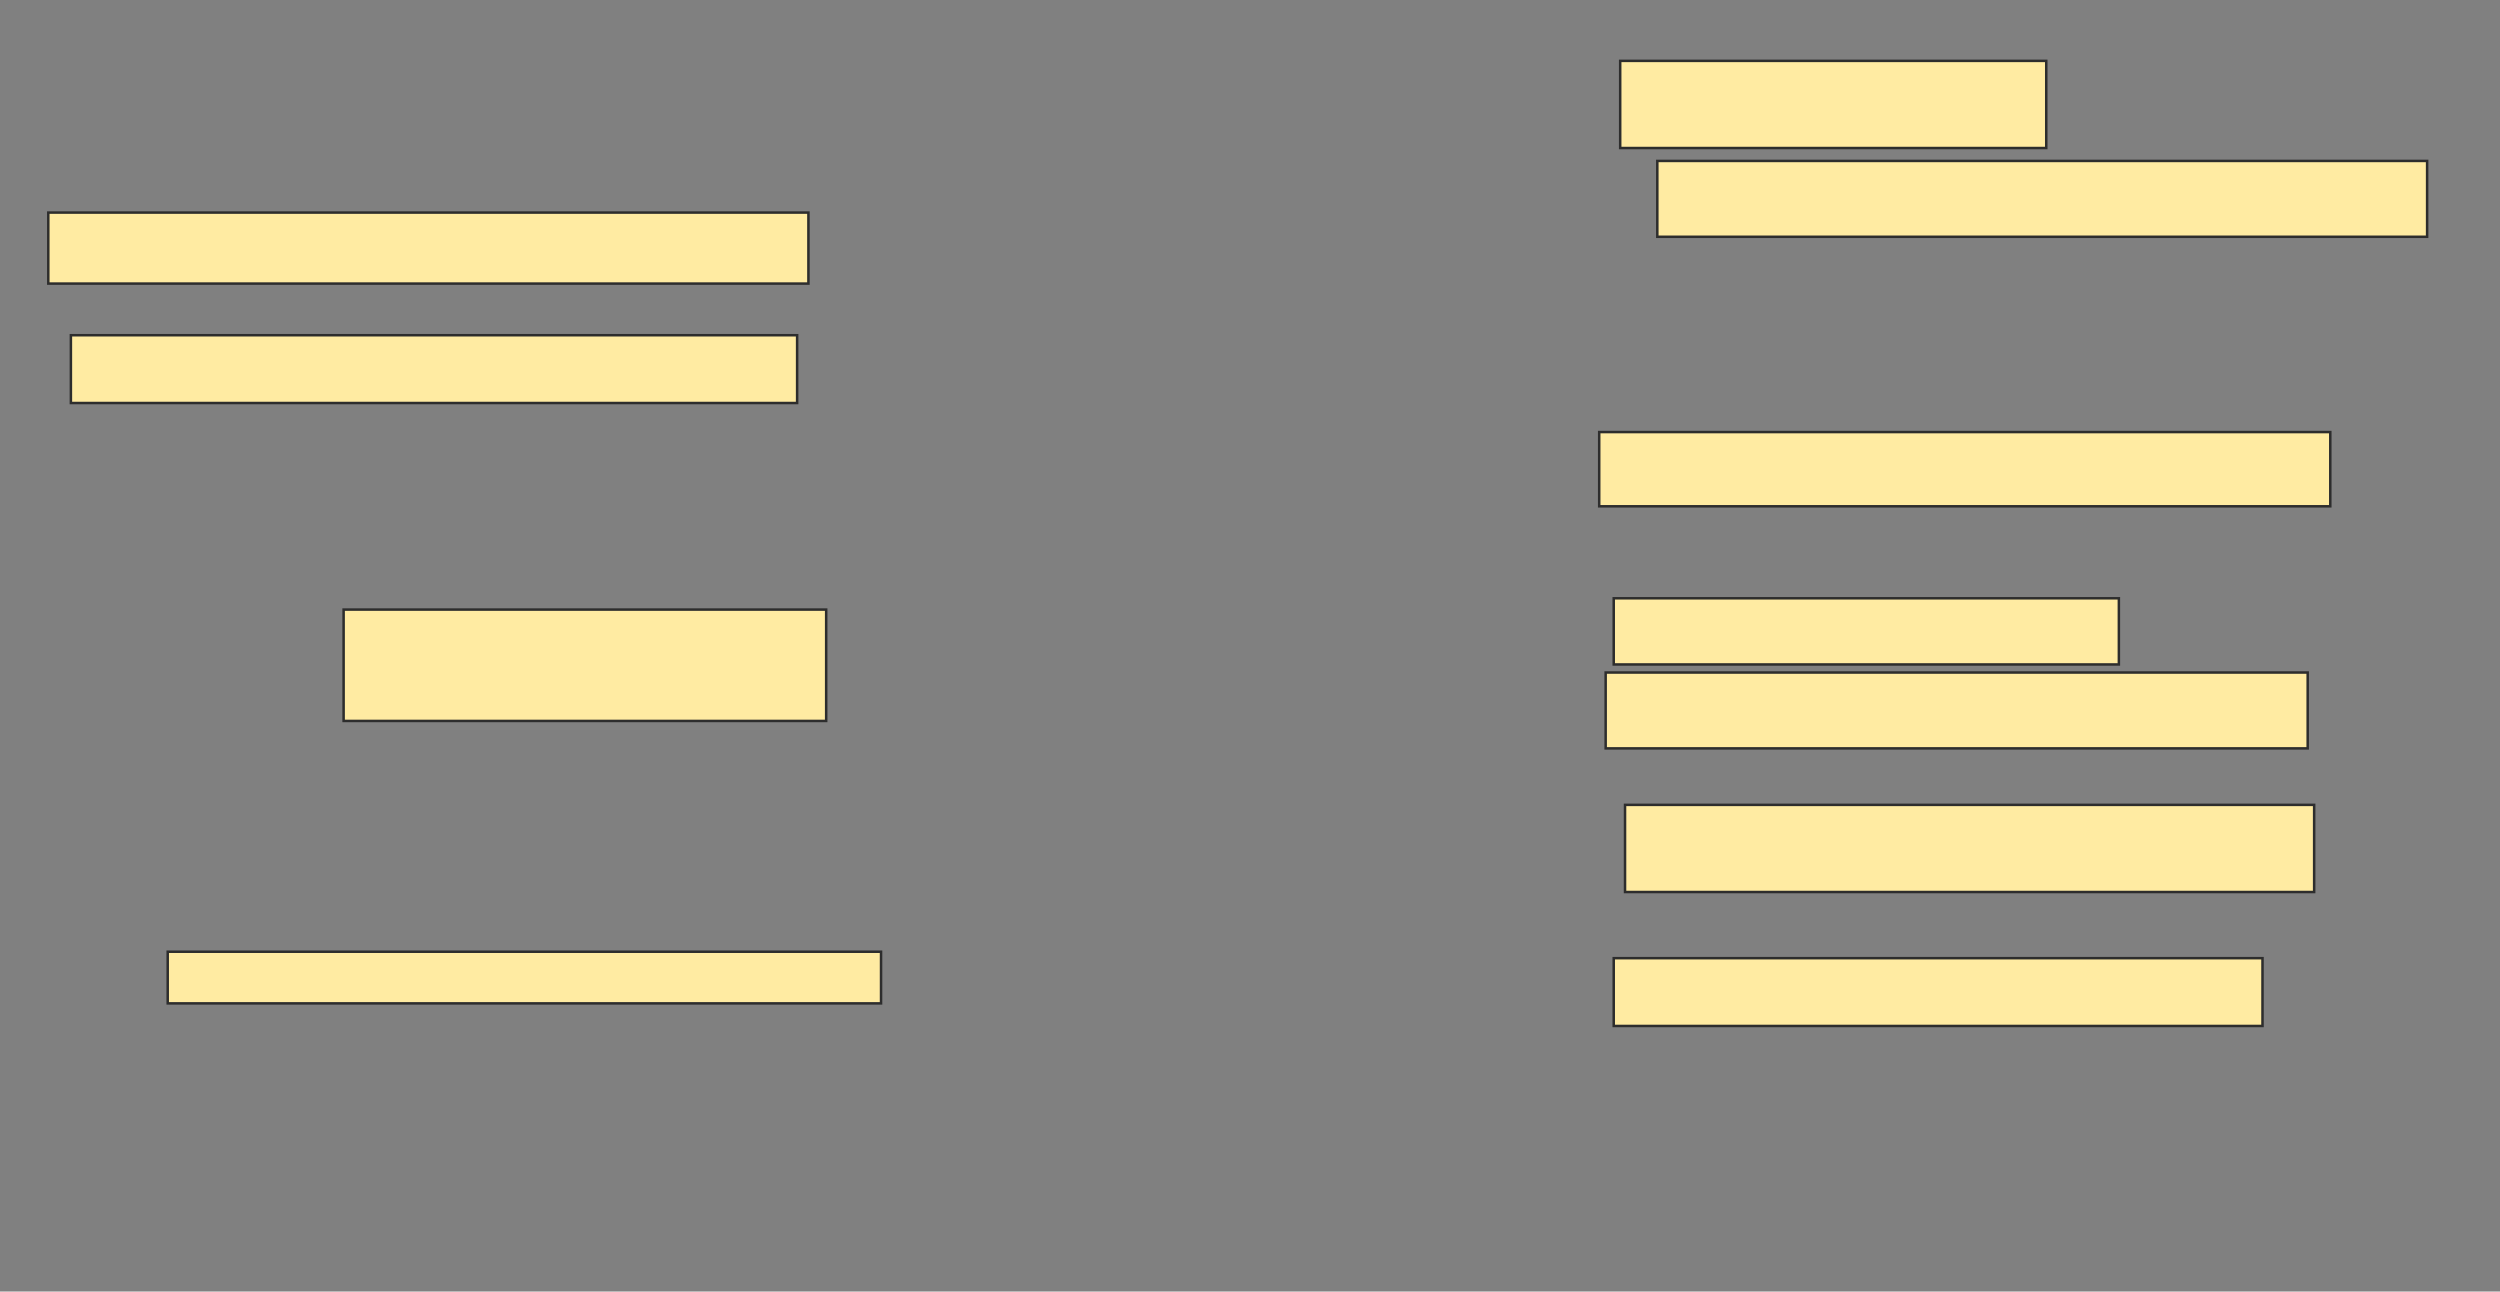 <svg xmlns="http://www.w3.org/2000/svg" width="993" height="513">
 <rect width="100%" height="100%" fill="#808080" stroke="none"/>
 <!-- Created with Image Occlusion Enhanced -->
 <g>
  <title>Labels</title>
 </g>
 <g>
  <title>Masks</title>
  <rect id="f3f7591be13045a099ca9312108bc37f-ao-1" height="28.205" width="301.923" y="84.436" x="19.18" stroke="#2D2D2D" fill="#FFEBA2"/>
  <rect id="f3f7591be13045a099ca9312108bc37f-ao-2" height="34.615" width="169.231" y="24.179" x="643.539" stroke="#2D2D2D" fill="#FFEBA2"/>
  <rect id="f3f7591be13045a099ca9312108bc37f-ao-3" height="30.128" width="305.769" y="63.923" x="658.282" stroke="#2D2D2D" fill="#FFEBA2"/>
  <rect id="f3f7591be13045a099ca9312108bc37f-ao-4" height="26.923" width="288.462" y="133.154" x="28.154" stroke="#2D2D2D" fill="#FFEBA2"/>
  <rect id="f3f7591be13045a099ca9312108bc37f-ao-5" height="29.487" width="290.385" y="171.615" x="635.205" stroke="#2D2D2D" fill="#FFEBA2"/>
  
  <rect id="f3f7591be13045a099ca9312108bc37f-ao-7" height="44.231" width="191.667" y="242.128" x="136.487" stroke-linecap="null" stroke-linejoin="null" stroke-dasharray="null" stroke="#2D2D2D" fill="#FFEBA2"/>
  <rect id="f3f7591be13045a099ca9312108bc37f-ao-8" height="26.282" width="200.641" y="237.641" x="640.974" stroke-linecap="null" stroke-linejoin="null" stroke-dasharray="null" stroke="#2D2D2D" fill="#FFEBA2"/>
  <rect id="f3f7591be13045a099ca9312108bc37f-ao-9" height="20.513" width="283.333" y="378.026" x="66.615" stroke-linecap="null" stroke-linejoin="null" stroke-dasharray="null" stroke="#2D2D2D" fill="#FFEBA2"/>
  <rect id="f3f7591be13045a099ca9312108bc37f-ao-10" height="30.128" width="278.846" y="267.128" x="637.769" stroke-linecap="null" stroke-linejoin="null" stroke-dasharray="null" stroke="#2D2D2D" fill="#FFEBA2"/>
  <rect id="f3f7591be13045a099ca9312108bc37f-ao-11" height="34.615" width="273.718" y="319.692" x="645.462" stroke-linecap="null" stroke-linejoin="null" stroke-dasharray="null" stroke="#2D2D2D" fill="#FFEBA2"/>
  <rect id="f3f7591be13045a099ca9312108bc37f-ao-12" height="26.923" width="257.692" y="380.59" x="640.974" stroke-linecap="null" stroke-linejoin="null" stroke-dasharray="null" stroke="#2D2D2D" fill="#FFEBA2"/>
 </g>
</svg>